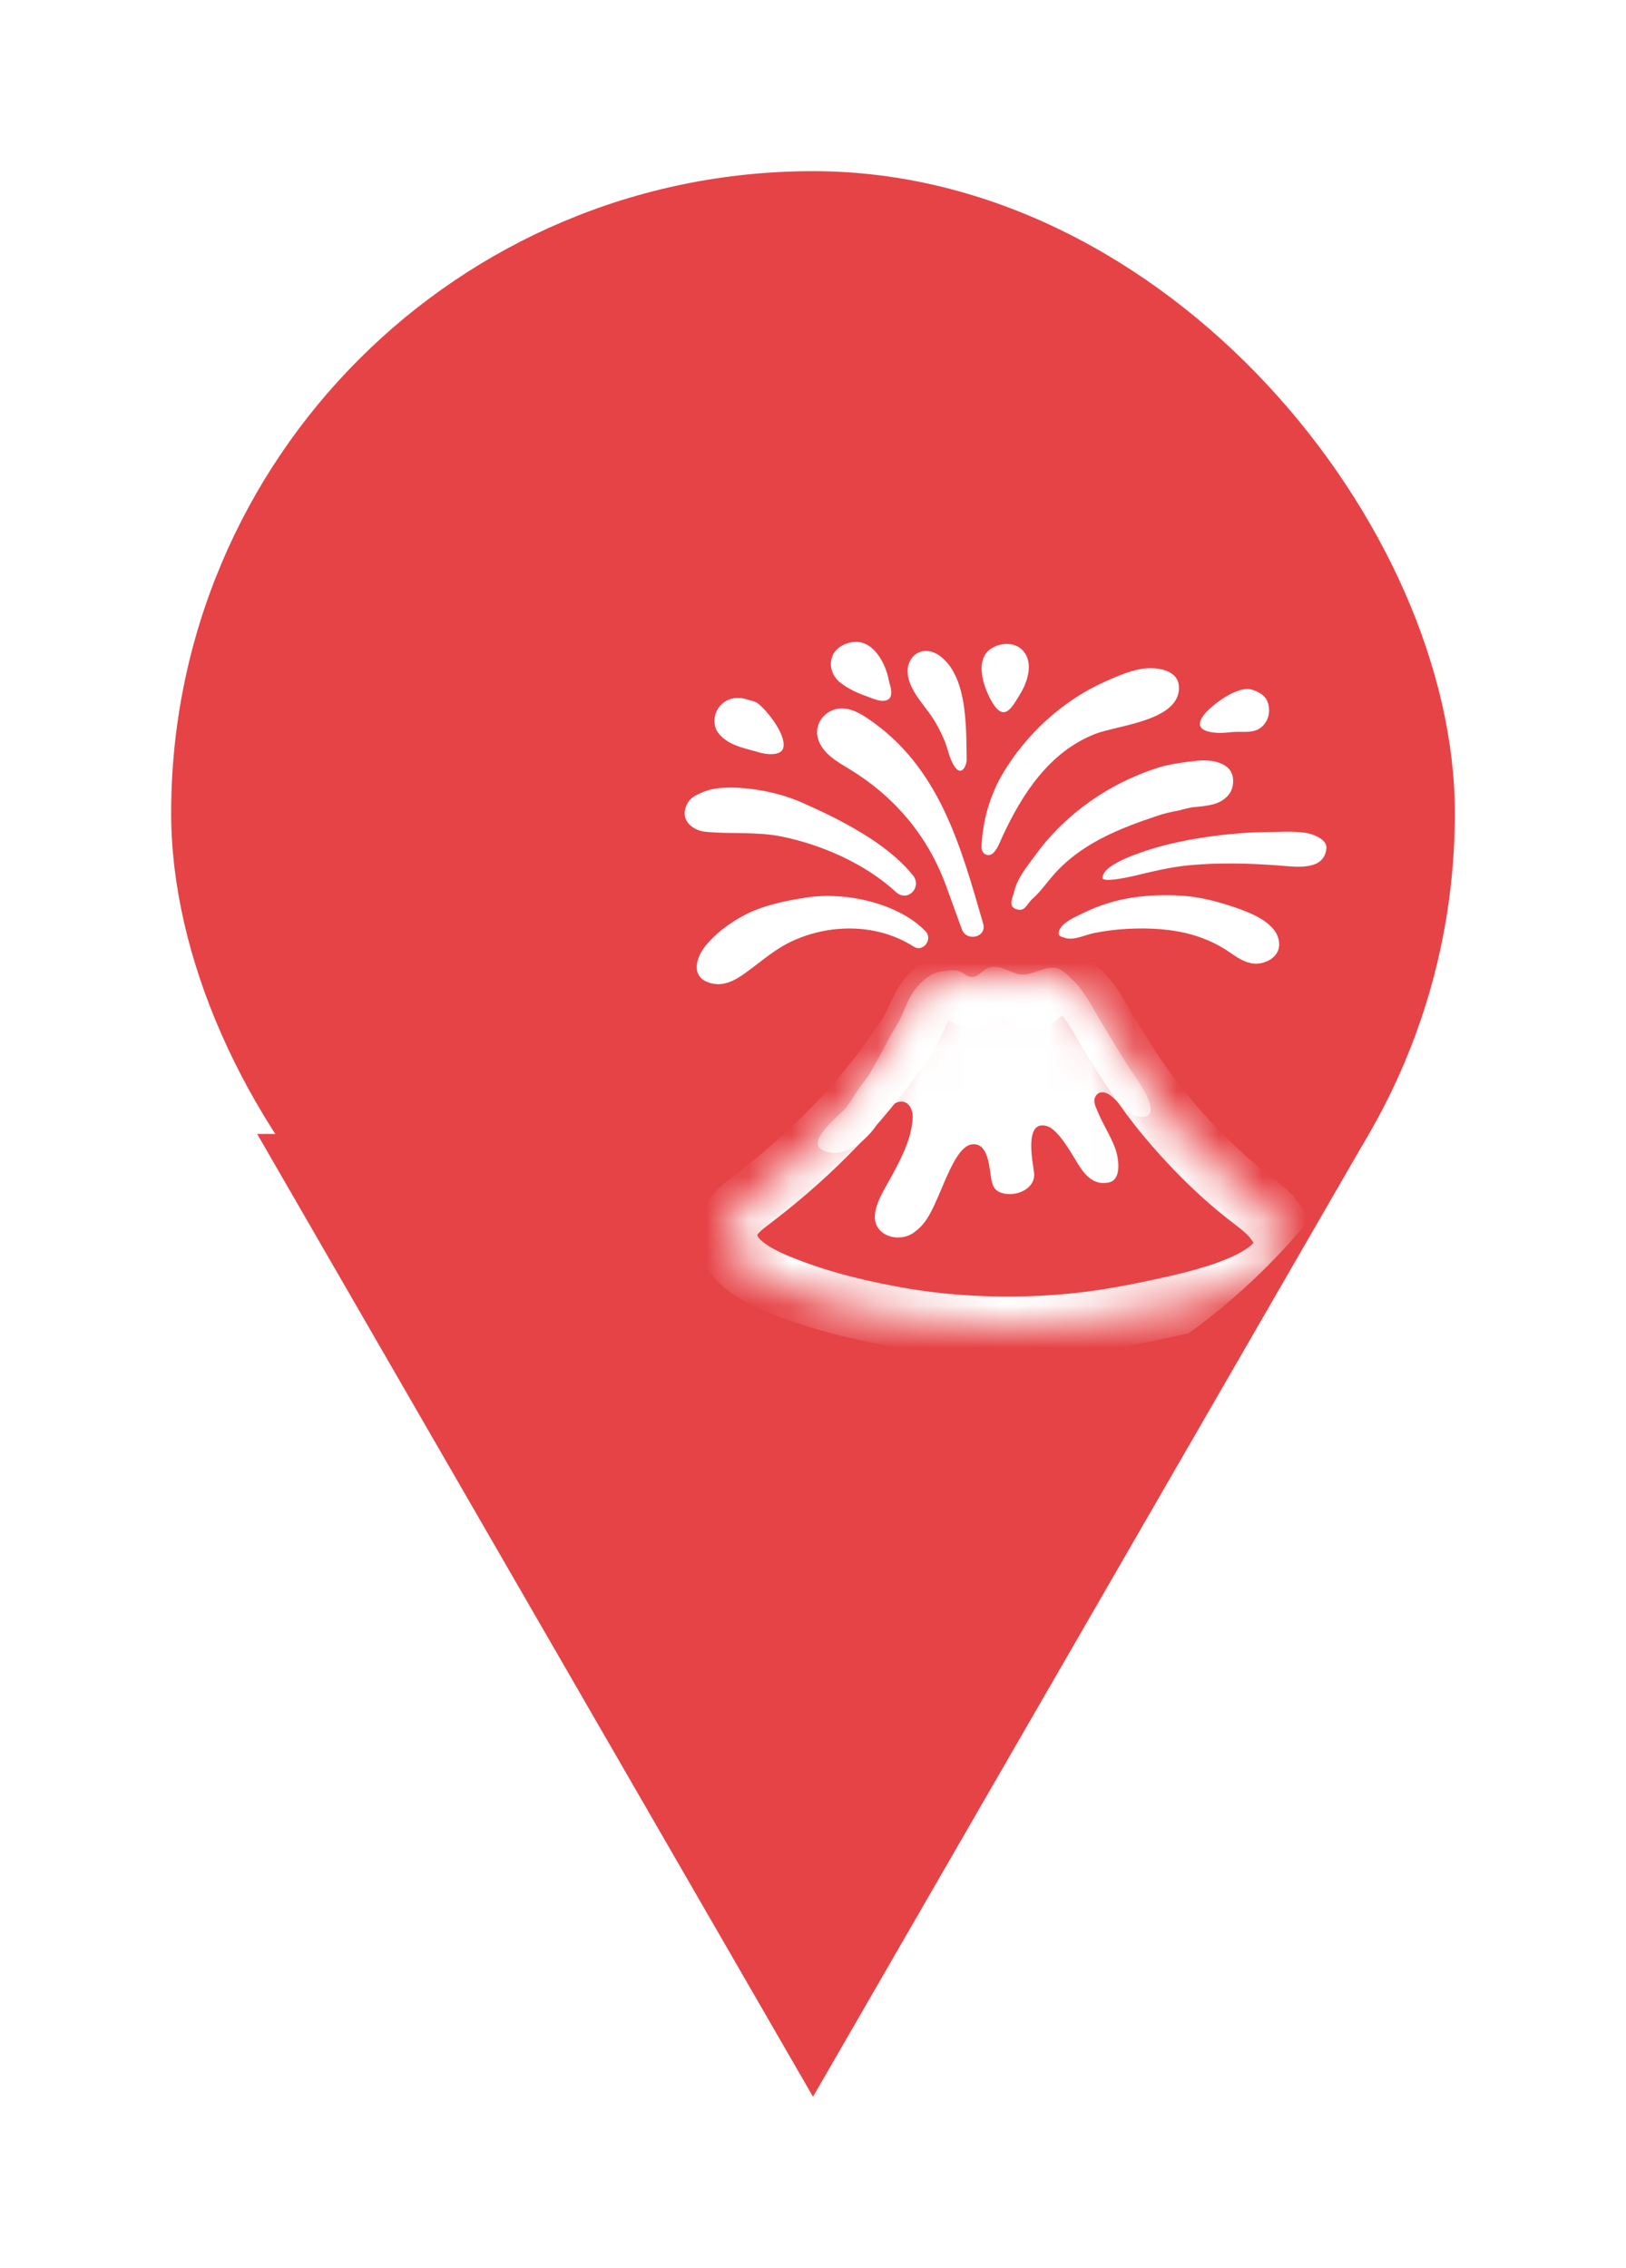 <svg width="38" height="53" viewBox="0 0 38 53" fill="none" xmlns="http://www.w3.org/2000/svg">
<g filter="url(#filter0_d_1_8)">
<path d="M19 47L31.99 24.5H6.01L19 47Z" fill="#E64347"/>
<g clip-path="url(#clip0_1_8)">
<rect x="4" y="2" width="30" height="30" rx="15" fill="#E64347"/>
<g filter="url(#filter1_d_1_8)">
<path d="M15.873 11.987C16.901 12.615 17.665 13.522 18.083 14.631C18.187 14.907 18.285 15.184 18.385 15.462C18.417 15.548 18.448 15.634 18.48 15.72C18.592 16.019 19.069 15.902 18.977 15.587C18.45 13.769 17.957 11.912 16.265 10.781C16.008 10.609 15.701 10.465 15.399 10.624C15.153 10.754 15.033 11.031 15.127 11.295C15.246 11.63 15.583 11.809 15.873 11.987ZM20.209 13.967C20.021 14.226 19.772 14.52 19.701 14.837C19.676 14.947 19.559 15.168 19.721 15.236C19.962 15.335 19.986 15.128 20.135 14.999C20.307 14.848 20.445 14.651 20.593 14.479C21.237 13.727 22.134 13.369 23.06 13.061C23.195 13.016 23.345 12.978 23.483 12.954C23.63 12.928 23.775 12.87 23.923 12.86C24.061 12.85 24.207 12.832 24.341 12.8C24.532 12.755 24.732 12.621 24.79 12.433C24.853 12.234 24.82 12.009 24.628 11.891C24.506 11.814 24.361 11.782 24.215 11.773C24.111 11.767 24.005 11.773 23.905 11.786C23.634 11.818 23.328 11.857 23.066 11.94C21.931 12.299 20.903 13.016 20.209 13.967ZM24.863 15.206C24.474 15.073 24.069 14.965 23.657 14.935C23.124 14.898 22.584 14.925 22.066 15.059C21.808 15.126 21.556 15.218 21.319 15.337C21.133 15.43 20.796 15.558 20.745 15.776L20.742 15.789C20.727 15.886 20.815 15.893 20.897 15.92C21.096 15.984 21.361 15.847 21.56 15.807C21.819 15.753 22.082 15.722 22.346 15.707C22.844 15.681 23.381 15.705 23.872 15.848C24.127 15.922 24.373 16.028 24.599 16.165C24.817 16.298 25.021 16.485 25.285 16.517C25.548 16.549 25.885 16.381 25.894 16.092C25.895 16.067 25.894 16.042 25.891 16.018C25.848 15.568 25.23 15.332 24.863 15.206ZM14.586 15.961C15.47 15.58 16.531 15.598 17.35 16.12C17.577 16.266 17.806 15.948 17.631 15.765C16.996 15.103 15.751 14.832 14.84 14.976C14.338 15.055 13.832 15.155 13.381 15.395C13.05 15.571 12.73 15.808 12.494 16.096C12.274 16.363 12.131 16.809 12.558 16.96C12.878 17.074 13.16 16.925 13.411 16.744C13.808 16.46 14.126 16.159 14.586 15.961ZM14.279 13.552C15.227 13.747 16.232 14.195 16.939 14.847C17.212 15.096 17.555 14.732 17.338 14.46C16.729 13.701 15.654 13.162 14.771 12.768C14.385 12.595 13.965 12.488 13.544 12.436C13.321 12.408 13.095 12.396 12.868 12.413C12.632 12.429 12.461 12.483 12.255 12.593C12.114 12.667 12.043 12.776 12.009 12.929C11.947 13.217 12.224 13.412 12.485 13.438C13.089 13.497 13.678 13.428 14.279 13.552ZM19.229 13.918C19.325 13.811 19.371 13.671 19.429 13.545C19.885 12.562 20.524 11.566 21.602 11.149C22.129 10.945 23.603 10.843 23.551 10.037C23.538 9.844 23.41 9.73 23.24 9.67C23.053 9.602 22.817 9.604 22.646 9.637C22.353 9.693 22.078 9.816 21.81 9.936C20.824 10.377 19.962 11.178 19.427 12.093C19.128 12.603 18.96 13.201 18.939 13.788C18.932 13.966 19.108 14.052 19.229 13.918ZM26.626 13.489C26.319 13.407 25.915 13.443 25.694 13.444C25.084 13.447 24.473 13.507 23.873 13.613C23.457 13.687 23.041 13.786 22.643 13.929C22.468 13.992 22.288 14.059 22.125 14.149C21.983 14.228 21.802 14.328 21.764 14.501C21.728 14.656 22.497 14.471 22.56 14.456C22.981 14.355 23.378 14.258 23.814 14.219C24.494 14.157 25.179 14.175 25.86 14.224C26.251 14.252 26.953 14.374 26.999 13.819C27.014 13.644 26.768 13.527 26.626 13.489ZM17.703 10.643C17.852 10.845 17.97 11.064 18.067 11.293C18.153 11.496 18.19 11.755 18.322 11.934C18.476 12.139 18.596 11.894 18.592 11.73C18.583 11.339 18.592 10.806 18.496 10.322C18.42 9.941 18.28 9.591 18.013 9.366C17.567 8.989 17.092 9.363 17.238 9.877C17.319 10.17 17.526 10.402 17.703 10.643ZM19.851 10.202C19.958 10.027 20.05 9.787 20.043 9.564C20.038 9.403 19.98 9.251 19.837 9.143C19.6 8.966 19.195 9.053 19.035 9.28C18.822 9.583 19.011 10.109 19.178 10.395C19.47 10.895 19.646 10.541 19.851 10.202ZM16.266 10.277C16.378 10.318 16.552 10.396 16.674 10.376C16.821 10.352 16.842 10.244 16.824 10.114C16.813 10.033 16.78 9.953 16.765 9.871C16.761 9.844 16.754 9.817 16.747 9.789C16.654 9.43 16.378 8.959 15.954 9.003C15.726 9.026 15.503 9.152 15.437 9.38C15.375 9.6 15.469 9.825 15.65 9.962C15.839 10.106 16.043 10.197 16.266 10.277ZM24.385 11.121C24.536 11.137 24.654 11.121 24.808 11.107C25.041 11.087 25.298 11.152 25.486 10.988C25.666 10.832 25.705 10.572 25.606 10.363C25.548 10.239 25.39 10.157 25.263 10.119C25.114 10.073 24.958 10.129 24.824 10.187C24.497 10.326 23.532 11.038 24.385 11.121ZM13.748 11.585C13.909 11.634 14.276 11.676 14.31 11.458C14.33 11.336 14.275 11.181 14.19 11.025C14.062 10.794 13.864 10.565 13.733 10.454C13.653 10.385 13.543 10.375 13.444 10.341C13.05 10.215 12.69 10.481 12.697 10.861C12.7 11.017 12.767 11.129 12.884 11.234C13.123 11.445 13.448 11.495 13.748 11.585Z" fill="white"/>
</g>
<g filter="url(#filter2_d_1_8)">
<mask id="path-4-inside-1_1_8" fill="white">
<path d="M25.74 22.465C25.569 22.262 25.325 22.092 25.12 21.93C24.433 21.389 23.798 20.742 23.255 20.089C22.745 19.477 22.327 18.825 21.917 18.159C21.838 18.029 21.767 17.895 21.69 17.765C21.552 17.53 21.398 17.272 21.156 17.108C20.924 16.949 20.598 16.965 20.402 17.161C20.312 17.249 20.221 17.358 20.073 17.348C19.907 17.336 19.828 17.187 19.705 17.108C19.557 17.014 19.366 16.975 19.197 17.048C19.128 17.078 19.07 17.121 19.016 17.168C18.932 17.243 18.816 17.318 18.689 17.305C18.564 17.292 18.488 17.198 18.388 17.143C18.225 17.052 18.037 17.038 17.876 17.139C17.772 17.204 17.692 17.297 17.627 17.393C17.465 17.633 17.387 17.906 17.231 18.149C16.289 19.625 15.037 20.923 13.583 22.029C13.36 22.199 13.092 22.4 13.026 22.666C12.834 23.427 13.741 23.84 14.38 24.087C15.26 24.428 16.193 24.65 17.136 24.808C17.906 24.937 18.682 24.995 19.465 25C20.004 25.003 20.544 24.978 21.08 24.926C21.801 24.856 22.508 24.721 23.213 24.566C24.113 24.369 26.848 23.782 25.74 22.465"/>
</mask>
<path d="M25.12 21.93L25.555 21.381L25.553 21.38L25.12 21.93ZM23.255 20.089L22.717 20.537L22.717 20.538L23.255 20.089ZM21.917 18.159L22.514 17.792L22.514 17.792L21.917 18.159ZM21.69 17.765L21.087 18.119L21.087 18.12L21.69 17.765ZM21.156 17.108L20.762 17.686L20.763 17.687L21.156 17.108ZM20.402 17.161L20.893 17.659L20.897 17.656L20.402 17.161ZM20.073 17.348L20.023 18.046L20.028 18.047L20.073 17.348ZM19.705 17.108L20.086 16.52L20.079 16.516L19.705 17.108ZM19.197 17.048L18.921 16.405L18.92 16.405L19.197 17.048ZM19.016 17.168L18.553 16.643L18.549 16.646L19.016 17.168ZM18.689 17.305L18.615 18.001L18.617 18.001L18.689 17.305ZM18.388 17.143L18.046 17.754L18.052 17.757L18.388 17.143ZM17.876 17.139L17.506 16.544L17.503 16.546L17.876 17.139ZM17.627 17.393L18.207 17.786L18.208 17.784L17.627 17.393ZM17.231 18.149L16.642 17.772L16.641 17.772L17.231 18.149ZM13.583 22.029L13.159 21.471L13.159 21.472L13.583 22.029ZM13.026 22.666L13.705 22.838L13.706 22.835L13.026 22.666ZM14.38 24.087L14.633 23.434L14.632 23.434L14.38 24.087ZM17.136 24.808L17.021 25.498L17.021 25.498L17.136 24.808ZM19.465 25L19.469 24.3L19.469 24.3L19.465 25ZM21.08 24.926L21.012 24.229L21.012 24.229L21.08 24.926ZM23.213 24.566L23.063 23.883L23.062 23.883L23.213 24.566ZM26.276 22.016C26.046 21.74 25.705 21.5 25.555 21.381L24.686 22.478C24.944 22.683 25.093 22.783 25.203 22.915L26.276 22.016ZM25.553 21.38C24.913 20.876 24.312 20.265 23.792 19.641L22.717 20.538C23.284 21.219 23.954 21.903 24.688 22.48L25.553 21.38ZM23.792 19.641C23.317 19.071 22.921 18.455 22.514 17.792L21.321 18.525C21.733 19.196 22.173 19.884 22.717 20.537L23.792 19.641ZM22.514 17.792C22.43 17.656 22.401 17.592 22.294 17.41L21.087 18.12C21.134 18.199 21.245 18.402 21.321 18.525L22.514 17.792ZM22.294 17.41C22.168 17.197 21.942 16.795 21.549 16.528L20.763 17.687C20.854 17.749 20.936 17.864 21.087 18.119L22.294 17.41ZM21.55 16.529C21.07 16.202 20.366 16.206 19.906 16.666L20.897 17.656C20.862 17.691 20.826 17.699 20.81 17.7C20.795 17.701 20.779 17.698 20.762 17.686L21.55 16.529ZM19.91 16.663C19.896 16.677 19.881 16.692 19.872 16.701C19.862 16.711 19.855 16.717 19.85 16.722C19.839 16.733 19.843 16.728 19.857 16.718C19.872 16.707 19.905 16.687 19.954 16.671C20.005 16.654 20.062 16.646 20.118 16.649L20.028 18.047C20.303 18.064 20.518 17.964 20.661 17.864C20.776 17.783 20.883 17.67 20.893 17.659L19.91 16.663ZM20.123 16.65C20.186 16.654 20.242 16.673 20.284 16.695C20.321 16.714 20.34 16.731 20.333 16.726C20.33 16.723 20.325 16.718 20.314 16.707C20.305 16.7 20.285 16.68 20.268 16.665C20.232 16.631 20.169 16.574 20.086 16.52L19.325 17.695C19.304 17.681 19.296 17.672 19.315 17.69C19.316 17.691 19.376 17.748 19.413 17.781C19.515 17.869 19.718 18.024 20.023 18.046L20.123 16.65ZM20.079 16.516C19.792 16.334 19.356 16.218 18.921 16.405L19.473 17.691C19.426 17.711 19.385 17.712 19.362 17.709C19.341 17.706 19.333 17.7 19.331 17.699L20.079 16.516ZM18.92 16.405C18.757 16.475 18.636 16.57 18.553 16.643L19.478 17.694C19.491 17.683 19.495 17.68 19.495 17.68C19.494 17.681 19.487 17.685 19.474 17.691L18.92 16.405ZM18.549 16.646C18.537 16.657 18.542 16.65 18.567 16.638C18.593 16.625 18.663 16.599 18.76 16.609L18.617 18.001C19.054 18.046 19.367 17.793 19.483 17.69L18.549 16.646ZM18.762 16.609C18.813 16.614 18.855 16.628 18.885 16.641C18.913 16.654 18.928 16.664 18.923 16.661C18.921 16.66 18.917 16.657 18.908 16.65C18.903 16.646 18.898 16.643 18.892 16.638C18.886 16.634 18.878 16.628 18.87 16.623C18.84 16.601 18.789 16.564 18.724 16.529L18.052 17.757C18.038 17.75 18.034 17.745 18.05 17.757C18.054 17.76 18.102 17.795 18.135 17.818C18.221 17.877 18.385 17.977 18.615 18.001L18.762 16.609ZM18.731 16.532C18.392 16.343 17.927 16.283 17.506 16.544L18.245 17.733C18.206 17.758 18.158 17.77 18.113 17.769C18.073 17.768 18.051 17.756 18.046 17.754L18.731 16.532ZM17.503 16.546C17.285 16.683 17.14 16.863 17.047 17.002L18.208 17.784C18.225 17.759 18.237 17.744 18.246 17.735C18.253 17.727 18.255 17.727 18.249 17.731L17.503 16.546ZM17.048 17C16.93 17.174 16.848 17.352 16.791 17.477C16.726 17.617 16.688 17.699 16.642 17.772L17.821 18.526C17.929 18.357 18.008 18.18 18.062 18.063C18.123 17.93 18.162 17.852 18.207 17.786L17.048 17ZM16.641 17.772C15.75 19.169 14.558 20.407 13.159 21.471L14.007 22.586C15.515 21.438 16.828 20.082 17.821 18.526L16.641 17.772ZM13.159 21.472C13.056 21.55 12.891 21.674 12.747 21.821C12.601 21.968 12.423 22.192 12.347 22.498L13.706 22.835C13.696 22.874 13.684 22.864 13.745 22.802C13.807 22.739 13.887 22.677 14.008 22.585L13.159 21.472ZM12.347 22.495C12.159 23.244 12.555 23.792 12.951 24.113C13.328 24.419 13.808 24.616 14.127 24.74L14.632 23.434C14.313 23.311 14.021 23.178 13.832 23.026C13.744 22.954 13.713 22.904 13.704 22.885C13.701 22.879 13.696 22.873 13.705 22.838L12.347 22.495ZM14.126 24.739C15.065 25.104 16.048 25.335 17.021 25.498L17.252 24.118C16.337 23.964 15.454 23.753 14.633 23.434L14.126 24.739ZM17.021 25.498C17.832 25.634 18.646 25.695 19.46 25.7L19.469 24.3C18.718 24.295 17.98 24.239 17.252 24.118L17.021 25.498ZM19.46 25.7C20.024 25.703 20.588 25.677 21.148 25.623L21.012 24.229C20.499 24.279 19.984 24.303 19.469 24.3L19.46 25.7ZM21.148 25.623C21.909 25.548 22.647 25.407 23.363 25.25L23.062 23.883C22.369 24.035 21.693 24.163 21.012 24.229L21.148 25.623ZM23.363 25.25C23.791 25.156 24.795 24.944 25.548 24.559C25.91 24.374 26.355 24.082 26.572 23.62C26.691 23.368 26.734 23.082 26.672 22.783C26.612 22.496 26.465 22.24 26.275 22.015L25.204 22.916C25.291 23.02 25.301 23.07 25.301 23.068C25.3 23.066 25.299 23.056 25.301 23.044C25.302 23.038 25.303 23.033 25.304 23.029C25.305 23.025 25.306 23.023 25.306 23.023C25.294 23.047 25.207 23.161 24.911 23.312C24.349 23.599 23.534 23.779 23.063 23.883L23.363 25.25Z" fill="white" mask="url(#path-4-inside-1_1_8)"/>
</g>
<g filter="url(#filter3_d_1_8)">
<mask id="mask0_1_8" style="mask-type:luminance" maskUnits="userSpaceOnUse" x="13" y="16" width="13" height="10">
<path d="M25.257 22.623C25.096 22.404 24.865 22.221 24.672 22.048C24.023 21.468 23.423 20.773 22.91 20.073C22.428 19.417 22.033 18.717 21.646 18.002C21.571 17.862 21.505 17.719 21.432 17.579C21.302 17.327 21.156 17.05 20.927 16.874C20.708 16.704 20.4 16.72 20.215 16.931C20.13 17.026 20.043 17.142 19.904 17.132C19.747 17.119 19.673 16.959 19.557 16.874C19.416 16.773 19.236 16.732 19.076 16.81C19.011 16.842 18.956 16.888 18.905 16.939C18.826 17.019 18.716 17.1 18.596 17.086C18.479 17.072 18.407 16.971 18.313 16.912C18.158 16.814 17.981 16.8 17.829 16.907C17.73 16.977 17.655 17.077 17.594 17.18C17.44 17.437 17.366 17.731 17.219 17.991C16.329 19.575 15.146 20.967 13.773 22.154C13.563 22.337 13.31 22.552 13.247 22.838C13.066 23.655 13.923 24.098 14.526 24.362C15.357 24.729 16.238 24.966 17.13 25.136C17.857 25.274 18.59 25.337 19.329 25.342C19.839 25.346 20.349 25.319 20.856 25.263C21.537 25.187 22.204 25.043 22.87 24.877C23.721 24.665 26.305 24.035 25.257 22.623" fill="white"/>
</mask>
<g mask="url(#mask0_1_8)">
<path d="M22.756 19.524C22.69 19.403 22.618 19.293 22.579 19.235C22.561 19.21 22.543 19.183 22.525 19.156C22.244 18.733 21.984 18.302 21.727 17.872C21.519 17.525 21.344 17.155 21.047 16.88C20.924 16.765 20.778 16.599 20.587 16.616C20.514 16.622 20.411 16.642 20.342 16.664C20.166 16.719 19.986 16.808 19.801 16.765C19.554 16.708 19.346 16.522 19.088 16.623C18.969 16.669 18.881 16.807 18.753 16.828C18.585 16.853 18.517 16.704 18.361 16.681C18.249 16.663 18.117 16.686 18.009 16.703C17.751 16.742 17.605 16.875 17.429 17.068C17.265 17.248 17.171 17.515 17.074 17.737C16.983 17.944 16.845 18.124 16.744 18.327C16.632 18.56 16.502 18.768 16.378 18.998C16.272 19.196 16.12 19.362 15.998 19.549C15.929 19.657 15.86 19.774 15.783 19.875C15.648 20.045 14.771 20.7 15.255 20.893C15.689 21.067 16.116 20.754 16.387 20.427C16.543 20.239 16.636 20.003 16.83 19.845C17.133 19.597 17.348 19.843 17.329 20.141C17.297 20.633 17.06 21.071 16.829 21.502C16.64 21.854 16.195 22.485 16.631 22.809C16.826 22.956 17.133 22.952 17.331 22.822C17.609 22.635 17.725 22.4 17.858 22.114C17.977 21.856 18.075 21.592 18.199 21.338C18.286 21.159 18.47 20.788 18.697 20.746C19.076 20.677 19.116 21.229 19.152 21.459C19.179 21.625 19.19 21.797 19.386 21.87C19.713 21.992 20.207 21.796 20.167 21.41C20.146 21.204 19.914 20.164 20.462 20.315C20.754 20.395 21.086 21.045 21.244 21.282C21.393 21.504 21.586 21.684 21.872 21.64C21.884 21.639 21.894 21.637 21.907 21.635C22.224 21.575 22.148 21.067 22.058 20.824C21.95 20.537 21.779 20.279 21.663 19.998C21.621 19.899 21.549 19.768 21.586 19.661C21.639 19.512 21.782 19.496 21.907 19.57C22.033 19.647 22.127 19.778 22.242 19.869C22.359 19.959 22.461 20.076 22.615 20.095C23.016 20.141 22.904 19.8 22.756 19.524Z" fill="white"/>
</g>
</g>
</g>
</g>
<defs>
<filter id="filter0_d_1_8" x="0" y="0" width="38" height="53" filterUnits="userSpaceOnUse" color-interpolation-filters="sRGB">
<feFlood flood-opacity="0" result="BackgroundImageFix"/>
<feColorMatrix in="SourceAlpha" type="matrix" values="0 0 0 0 0 0 0 0 0 0 0 0 0 0 0 0 0 0 127 0" result="hardAlpha"/>
<feOffset dy="2"/>
<feGaussianBlur stdDeviation="2"/>
<feComposite in2="hardAlpha" operator="out"/>
<feColorMatrix type="matrix" values="0 0 0 0 0 0 0 0 0 0 0 0 0 0 0 0 0 0 0.25 0"/>
<feBlend mode="normal" in2="BackgroundImageFix" result="effect1_dropShadow_1_8"/>
<feBlend mode="normal" in="SourceGraphic" in2="effect1_dropShadow_1_8" result="shape"/>
</filter>
<filter id="filter1_d_1_8" x="6" y="3" width="35" height="28" filterUnits="userSpaceOnUse" color-interpolation-filters="sRGB">
<feFlood flood-opacity="0" result="BackgroundImageFix"/>
<feColorMatrix in="SourceAlpha" type="matrix" values="0 0 0 0 0 0 0 0 0 0 0 0 0 0 0 0 0 0 127 0" result="hardAlpha"/>
<feOffset dx="4" dy="4"/>
<feGaussianBlur stdDeviation="5"/>
<feComposite in2="hardAlpha" operator="out"/>
<feColorMatrix type="matrix" values="0 0 0 0 0 0 0 0 0 0 0 0 0 0 0 0 0 0 0.8 0"/>
<feBlend mode="normal" in2="BackgroundImageFix" result="effect1_dropShadow_1_8"/>
<feBlend mode="normal" in="SourceGraphic" in2="effect1_dropShadow_1_8" result="shape"/>
</filter>
<filter id="filter2_d_1_8" x="7" y="11" width="33" height="28" filterUnits="userSpaceOnUse" color-interpolation-filters="sRGB">
<feFlood flood-opacity="0" result="BackgroundImageFix"/>
<feColorMatrix in="SourceAlpha" type="matrix" values="0 0 0 0 0 0 0 0 0 0 0 0 0 0 0 0 0 0 127 0" result="hardAlpha"/>
<feOffset dx="4" dy="4"/>
<feGaussianBlur stdDeviation="5"/>
<feComposite in2="hardAlpha" operator="out"/>
<feColorMatrix type="matrix" values="0 0 0 0 0 0 0 0 0 0 0 0 0 0 0 0 0 0 0.8 0"/>
<feBlend mode="normal" in2="BackgroundImageFix" result="effect1_dropShadow_1_8"/>
<feBlend mode="normal" in="SourceGraphic" in2="effect1_dropShadow_1_8" result="shape"/>
</filter>
<filter id="filter3_d_1_8" x="9.111" y="10.758" width="27.781" height="26.161" filterUnits="userSpaceOnUse" color-interpolation-filters="sRGB">
<feFlood flood-opacity="0" result="BackgroundImageFix"/>
<feColorMatrix in="SourceAlpha" type="matrix" values="0 0 0 0 0 0 0 0 0 0 0 0 0 0 0 0 0 0 127 0" result="hardAlpha"/>
<feOffset dx="4" dy="4"/>
<feGaussianBlur stdDeviation="5"/>
<feComposite in2="hardAlpha" operator="out"/>
<feColorMatrix type="matrix" values="0 0 0 0 0 0 0 0 0 0 0 0 0 0 0 0 0 0 0.8 0"/>
<feBlend mode="normal" in2="BackgroundImageFix" result="effect1_dropShadow_1_8"/>
<feBlend mode="normal" in="SourceGraphic" in2="effect1_dropShadow_1_8" result="shape"/>
</filter>
<clipPath id="clip0_1_8">
<rect x="4" y="2" width="30" height="30" rx="15" fill="white"/>
</clipPath>
</defs>
</svg>
